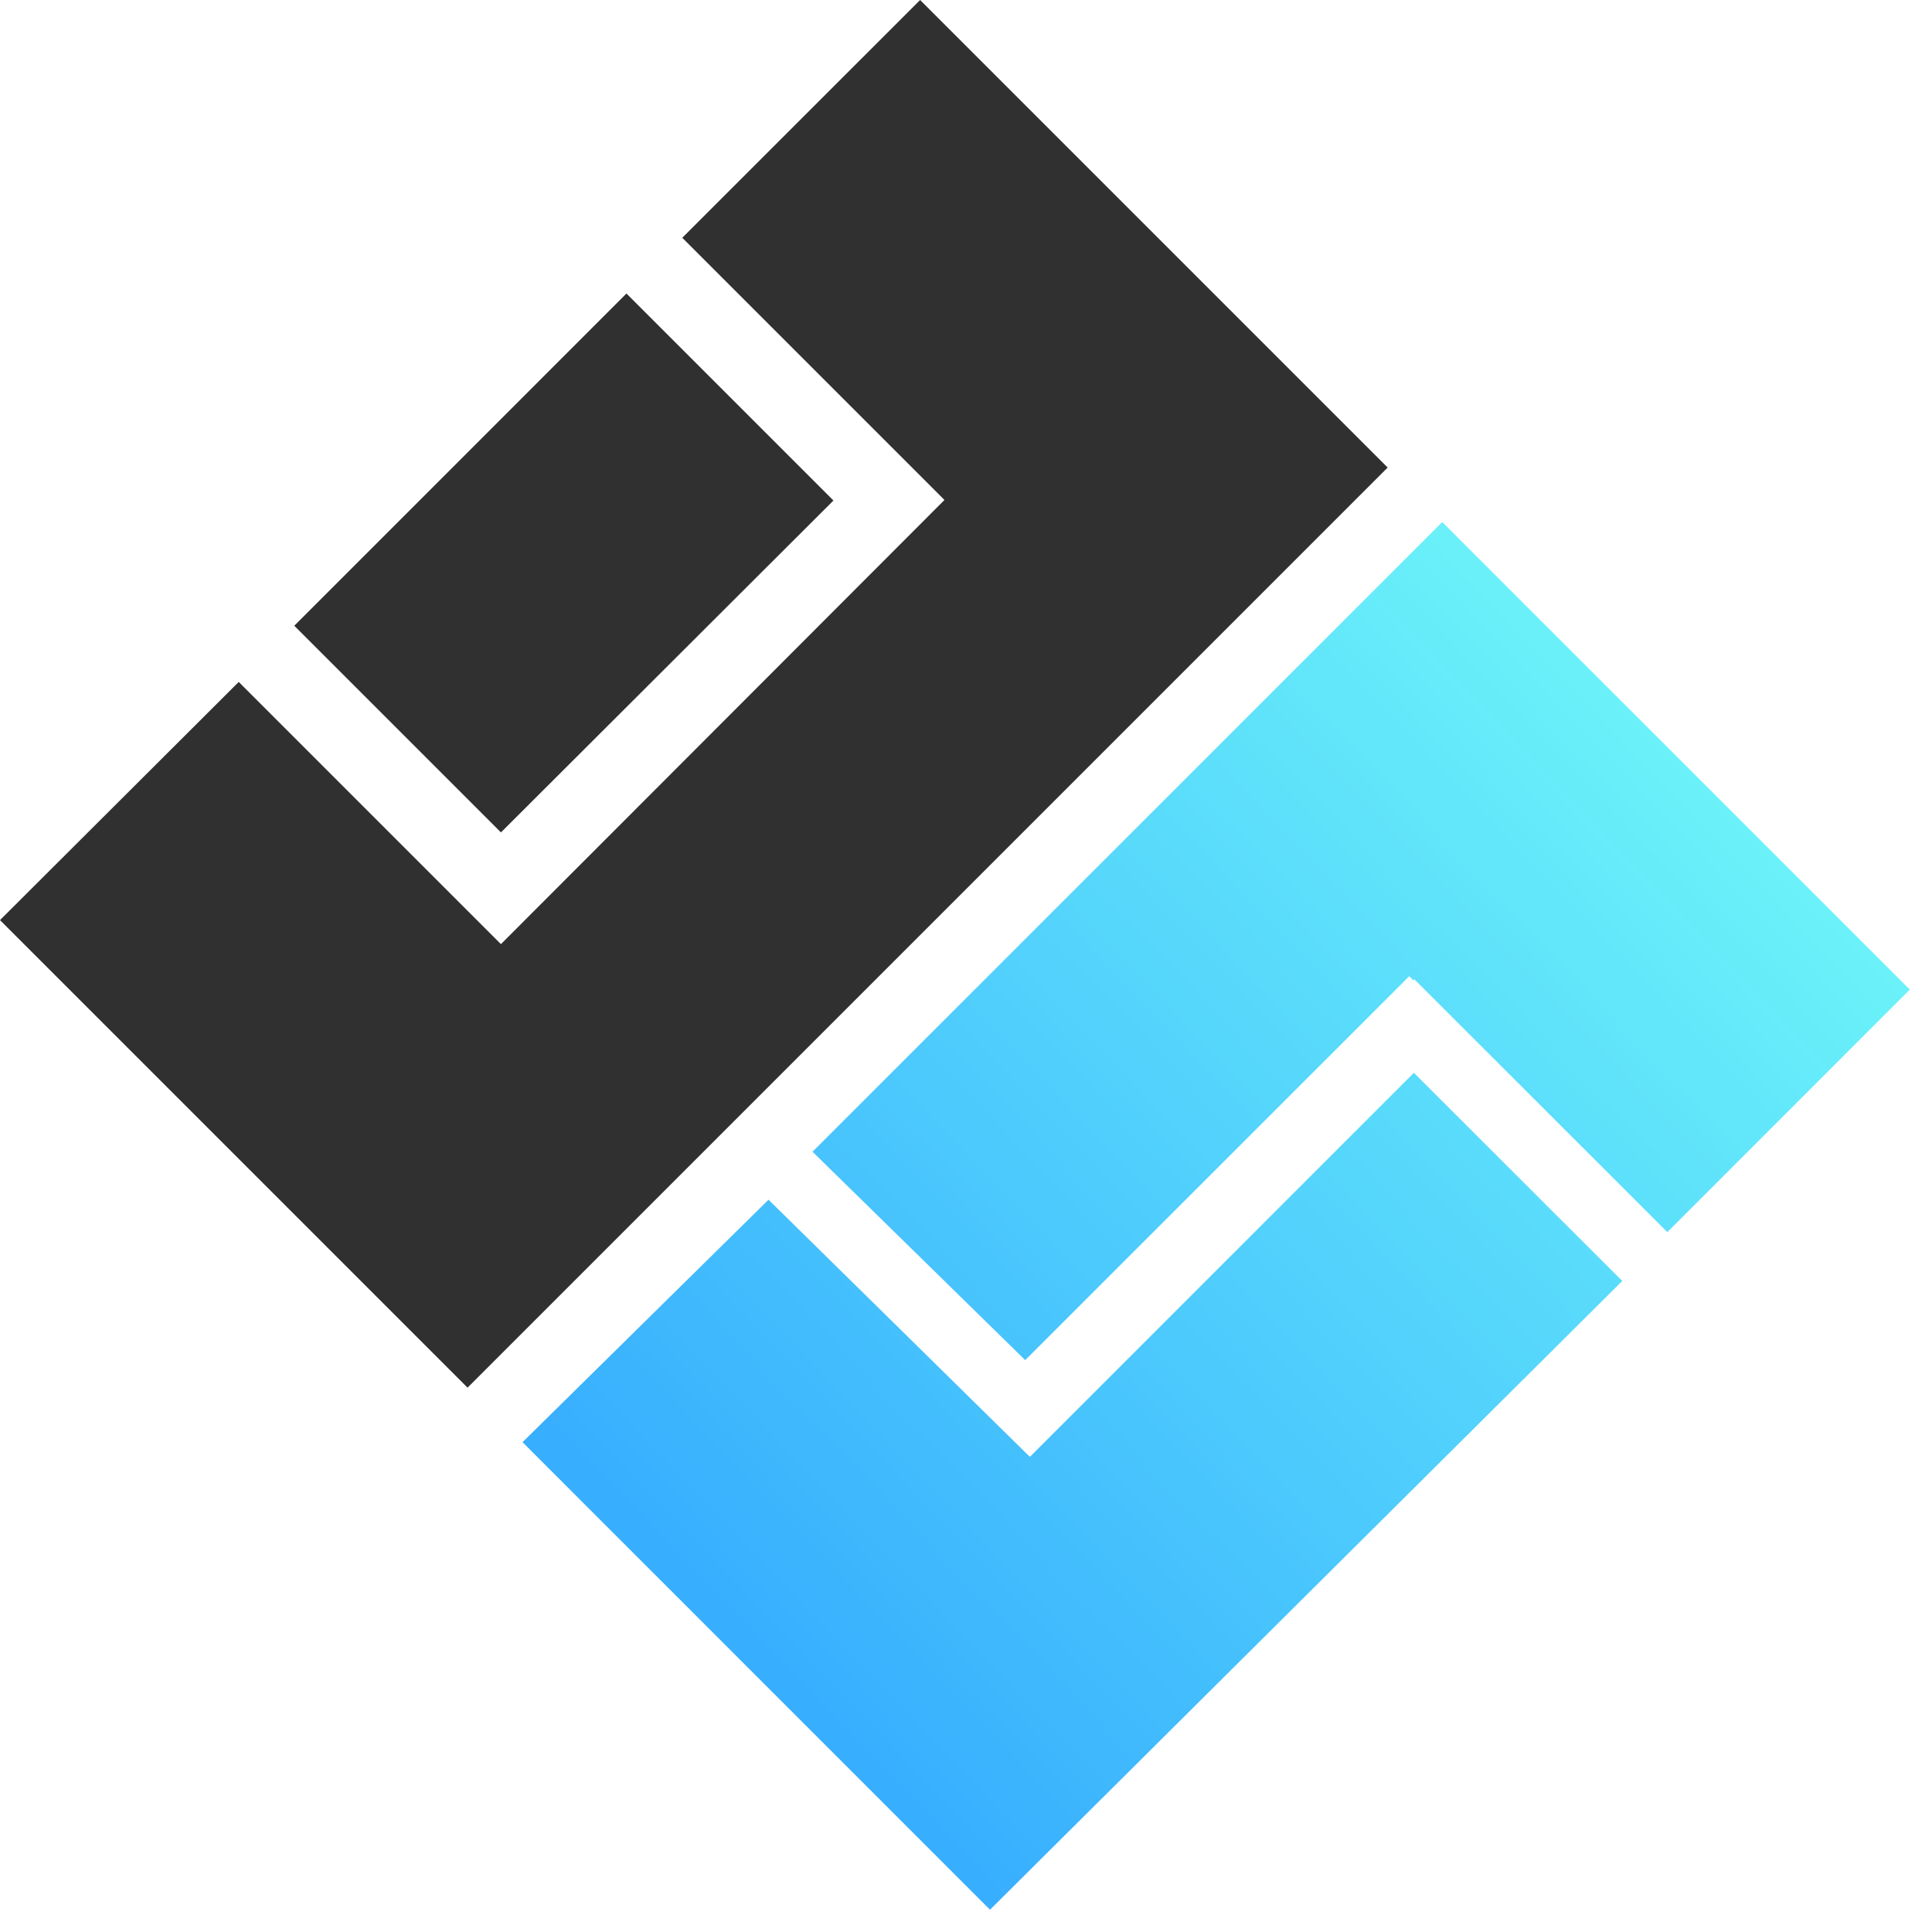 <svg xmlns="http://www.w3.org/2000/svg" xmlns:xlink="http://www.w3.org/1999/xlink" width="28" height="28" viewBox="0 0 28 28">
  <defs>
    <clipPath id="clip-path">
      <rect id="Rectangle_5" data-name="Rectangle 5" width="28" height="28" transform="translate(200 754)" fill="#fff" stroke="#707070" stroke-width="1"/>
    </clipPath>
    <linearGradient id="linear-gradient" x1="0.164" y1="0.83" x2="0.836" y2="0.17" gradientUnits="objectBoundingBox">
      <stop offset="0" stop-color="#099bfe"/>
      <stop offset="1" stop-color="#47eef8"/>
    </linearGradient>
  </defs>
  <g id="Mask_Group_1" data-name="Mask Group 1" transform="translate(-200 -754)" opacity="0.81" clip-path="url(#clip-path)">
    <g id="ds-logo" transform="translate(200 754)">
      <path id="Path_5" data-name="Path 5" d="M18.538,23.7l9.126-9.126,6.776,6.776-3.514,3.515L27.259,21.2l-.014.015-.059-.059L21.62,26.72Zm8.715-1.144-5.565,5.566L17.9,24.395l-3.565,3.514,6.775,6.776,9.163-9.112Z" transform="translate(-6.762 -7.008)" fill="url(#linear-gradient)"/>
      <path id="Path_6" data-name="Path 6" d="M4.265,9.069,9.079,4.254l3,3L7.26,12.064ZM13.335,0,9.888,3.446l3.8,3.8L7.26,13.683l-3.8-3.8L0,13.335l6.776,6.776L20.111,6.776Z"/>
    </g>
  </g>
</svg>

